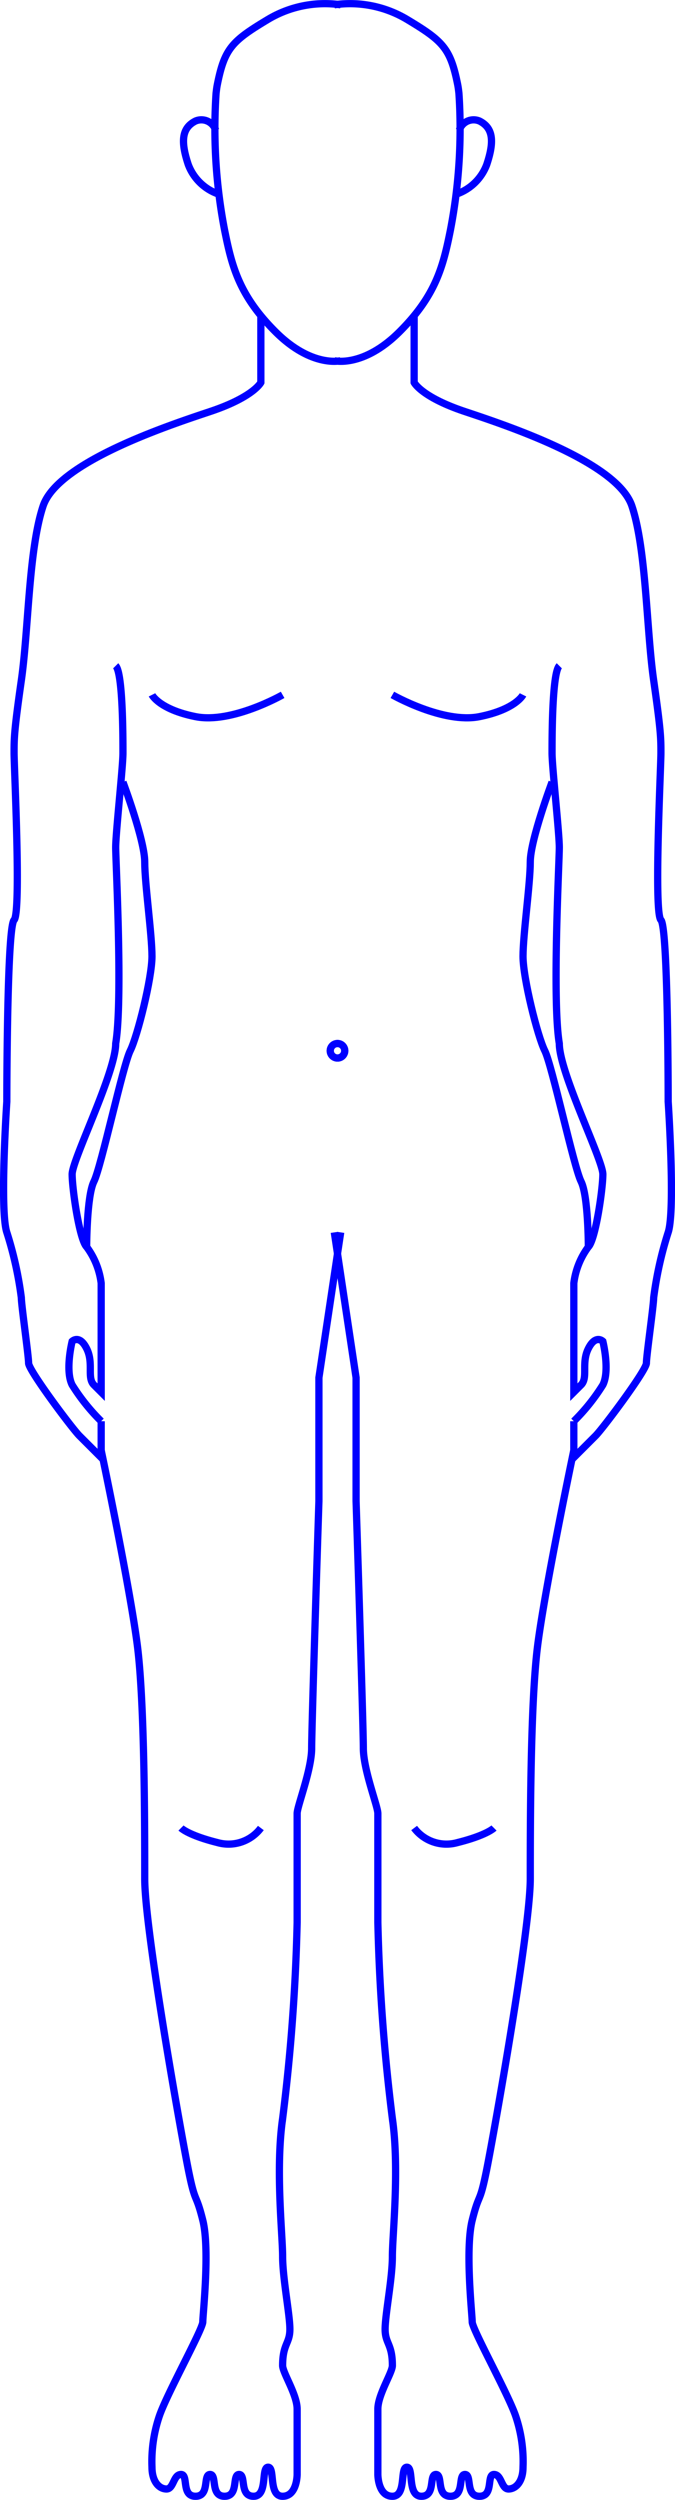 <svg xmlns="http://www.w3.org/2000/svg" viewBox="0 0 93 344.16"><defs><style>.cls-1{fill:none;stroke:blue;stroke-miterlimit:10;}</style></defs><title>资源 3</title><g id="图层_2" data-name="图层 2"><g id="图层_2-2" data-name="图层 2"><path class="cls-1" d="M57.06,43.66v9s1,2,7,4,21,7,23,13,2,17,3,24,1,8,1,10-1,22,0,23,1,25,1,25,1,15,0,18a50.73,50.73,0,0,0-2,9c0,1-1,8-1,9s-6,9-7,10l-3,3v-5a27.36,27.36,0,0,0,4-5c1-2,0-6,0-6s-1-1-2,1,0,4-1,5l-1,1v-15a10.56,10.56,0,0,1,2-5c1-1,2-8,2-10s-6-14-6-18c-1-6,0-25,0-27,0-1.25-.39-5.24-.68-8.54-.18-2-.32-3.71-.32-4.46,0-2,0-11,1-12"/><circle class="cls-1" cx="46.5" cy="144.66" r="1"/></g><g id="图层_3" data-name="图层 3"><path class="cls-1" d="M76.06,107.66s-3,8-3,11-1,10-1,13,2,11,3,13,4,16,5,18,1,9,1,9"/><path class="cls-1" d="M79.06,199.66s-4,19-5,27-1,25-1,32-5,35-6,40-1,3-2,7,0,13,0,14,5,10,6,13a19.52,19.52,0,0,1,1,7c0,2-1,3-2,3s-.94-2-2-2,0,3-2,3-1-3-2-3,0,3-2,3-1-3-2-3,0,3-2,3-1-4-2-4,0,4-2,4-2-3-2-3v-9c0-2,2-5,2-6,0-3-1-3-1-5s1-7,1-10,1-12,0-19a264.54,264.54,0,0,1-2-27v-15c0-1-2-6-2-9s-1-34-1-34v-17l-3-20"/></g><g id="图层_5" data-name="图层 5"><path class="cls-1" d="M54.06,95.66s7,4,12,3,6-3,6-3"/><path class="cls-1" d="M57.06,251.66a5.57,5.57,0,0,0,6,2c4-1,5-2,5-2"/></g><g id="图层_4" data-name="图层 4"><path class="cls-1" d="M46.06.66a15.3,15.3,0,0,1,10,2c5,3,6,4,7,9,.07.35.12.74.17,1.18a73.69,73.69,0,0,1-1.17,18.82c-1,5-2,9-7,14s-9,4-9,4"/><path class="cls-1" d="M35.94,43.66v9s-1,2-7,4-21,7-23,13-2,17-3,24-1,8-1,10,1,22,0,23-1,25-1,25-1,15,0,18a50.73,50.73,0,0,1,2,9c0,1,1,8,1,9s6,9,7,10l3,3v-5a27.36,27.36,0,0,1-4-5c-1-2,0-6,0-6s1-1,2,1,0,4,1,5l1,1v-15a10.56,10.56,0,0,0-2-5c-1-1-2-8-2-10s6-14,6-18c1-6,0-25,0-27,0-1.25.39-5.24.68-8.54.18-2,.32-3.71.32-4.46,0-2,0-11-1-12"/><circle class="cls-1" cx="46.5" cy="144.66" r="1"/><path class="cls-1" d="M16.94,107.66s3,8,3,11,1,10,1,13-2,11-3,13-4,16-5,18-1,9-1,9"/><path class="cls-1" d="M13.94,199.66s4,19,5,27,1,25,1,32,5,35,6,40,1,3,2,7,0,13,0,14-5,10-6,13a19.52,19.52,0,0,0-1,7c0,2,1,3,2,3s.94-2,2-2,0,3,2,3,1-3,2-3,0,3,2,3,1-3,2-3,0,3,2,3,1-4,2-4,0,4,2,4,2-3,2-3v-9c0-2-2-5-2-6,0-3,1-3,1-5s-1-7-1-10-1-12,0-19a264.54,264.54,0,0,0,2-27v-15c0-1,2-6,2-9s1-34,1-34v-17l3-20"/><path class="cls-1" d="M38.94,95.66s-7,4-12,3-6-3-6-3"/><path class="cls-1" d="M35.94,251.66a5.57,5.57,0,0,1-6,2c-4-1-5-2-5-2"/><path class="cls-1" d="M46.94.66a15.3,15.3,0,0,0-10,2c-5,3-6,4-7,9-.07.35-.12.74-.17,1.18a73.69,73.69,0,0,0,1.17,18.82c1,5,2,9,7,14s9,4,9,4"/><path class="cls-1" d="M29.71,17.91a2.07,2.07,0,0,0-2.77-1.25c-2,1-2,3-1,6a6.83,6.83,0,0,0,4,4"/><path class="cls-1" d="M63.29,17.91a2.07,2.07,0,0,1,2.77-1.25c2,1,2,3,1,6a6.83,6.83,0,0,1-4,4"/></g></g></svg>